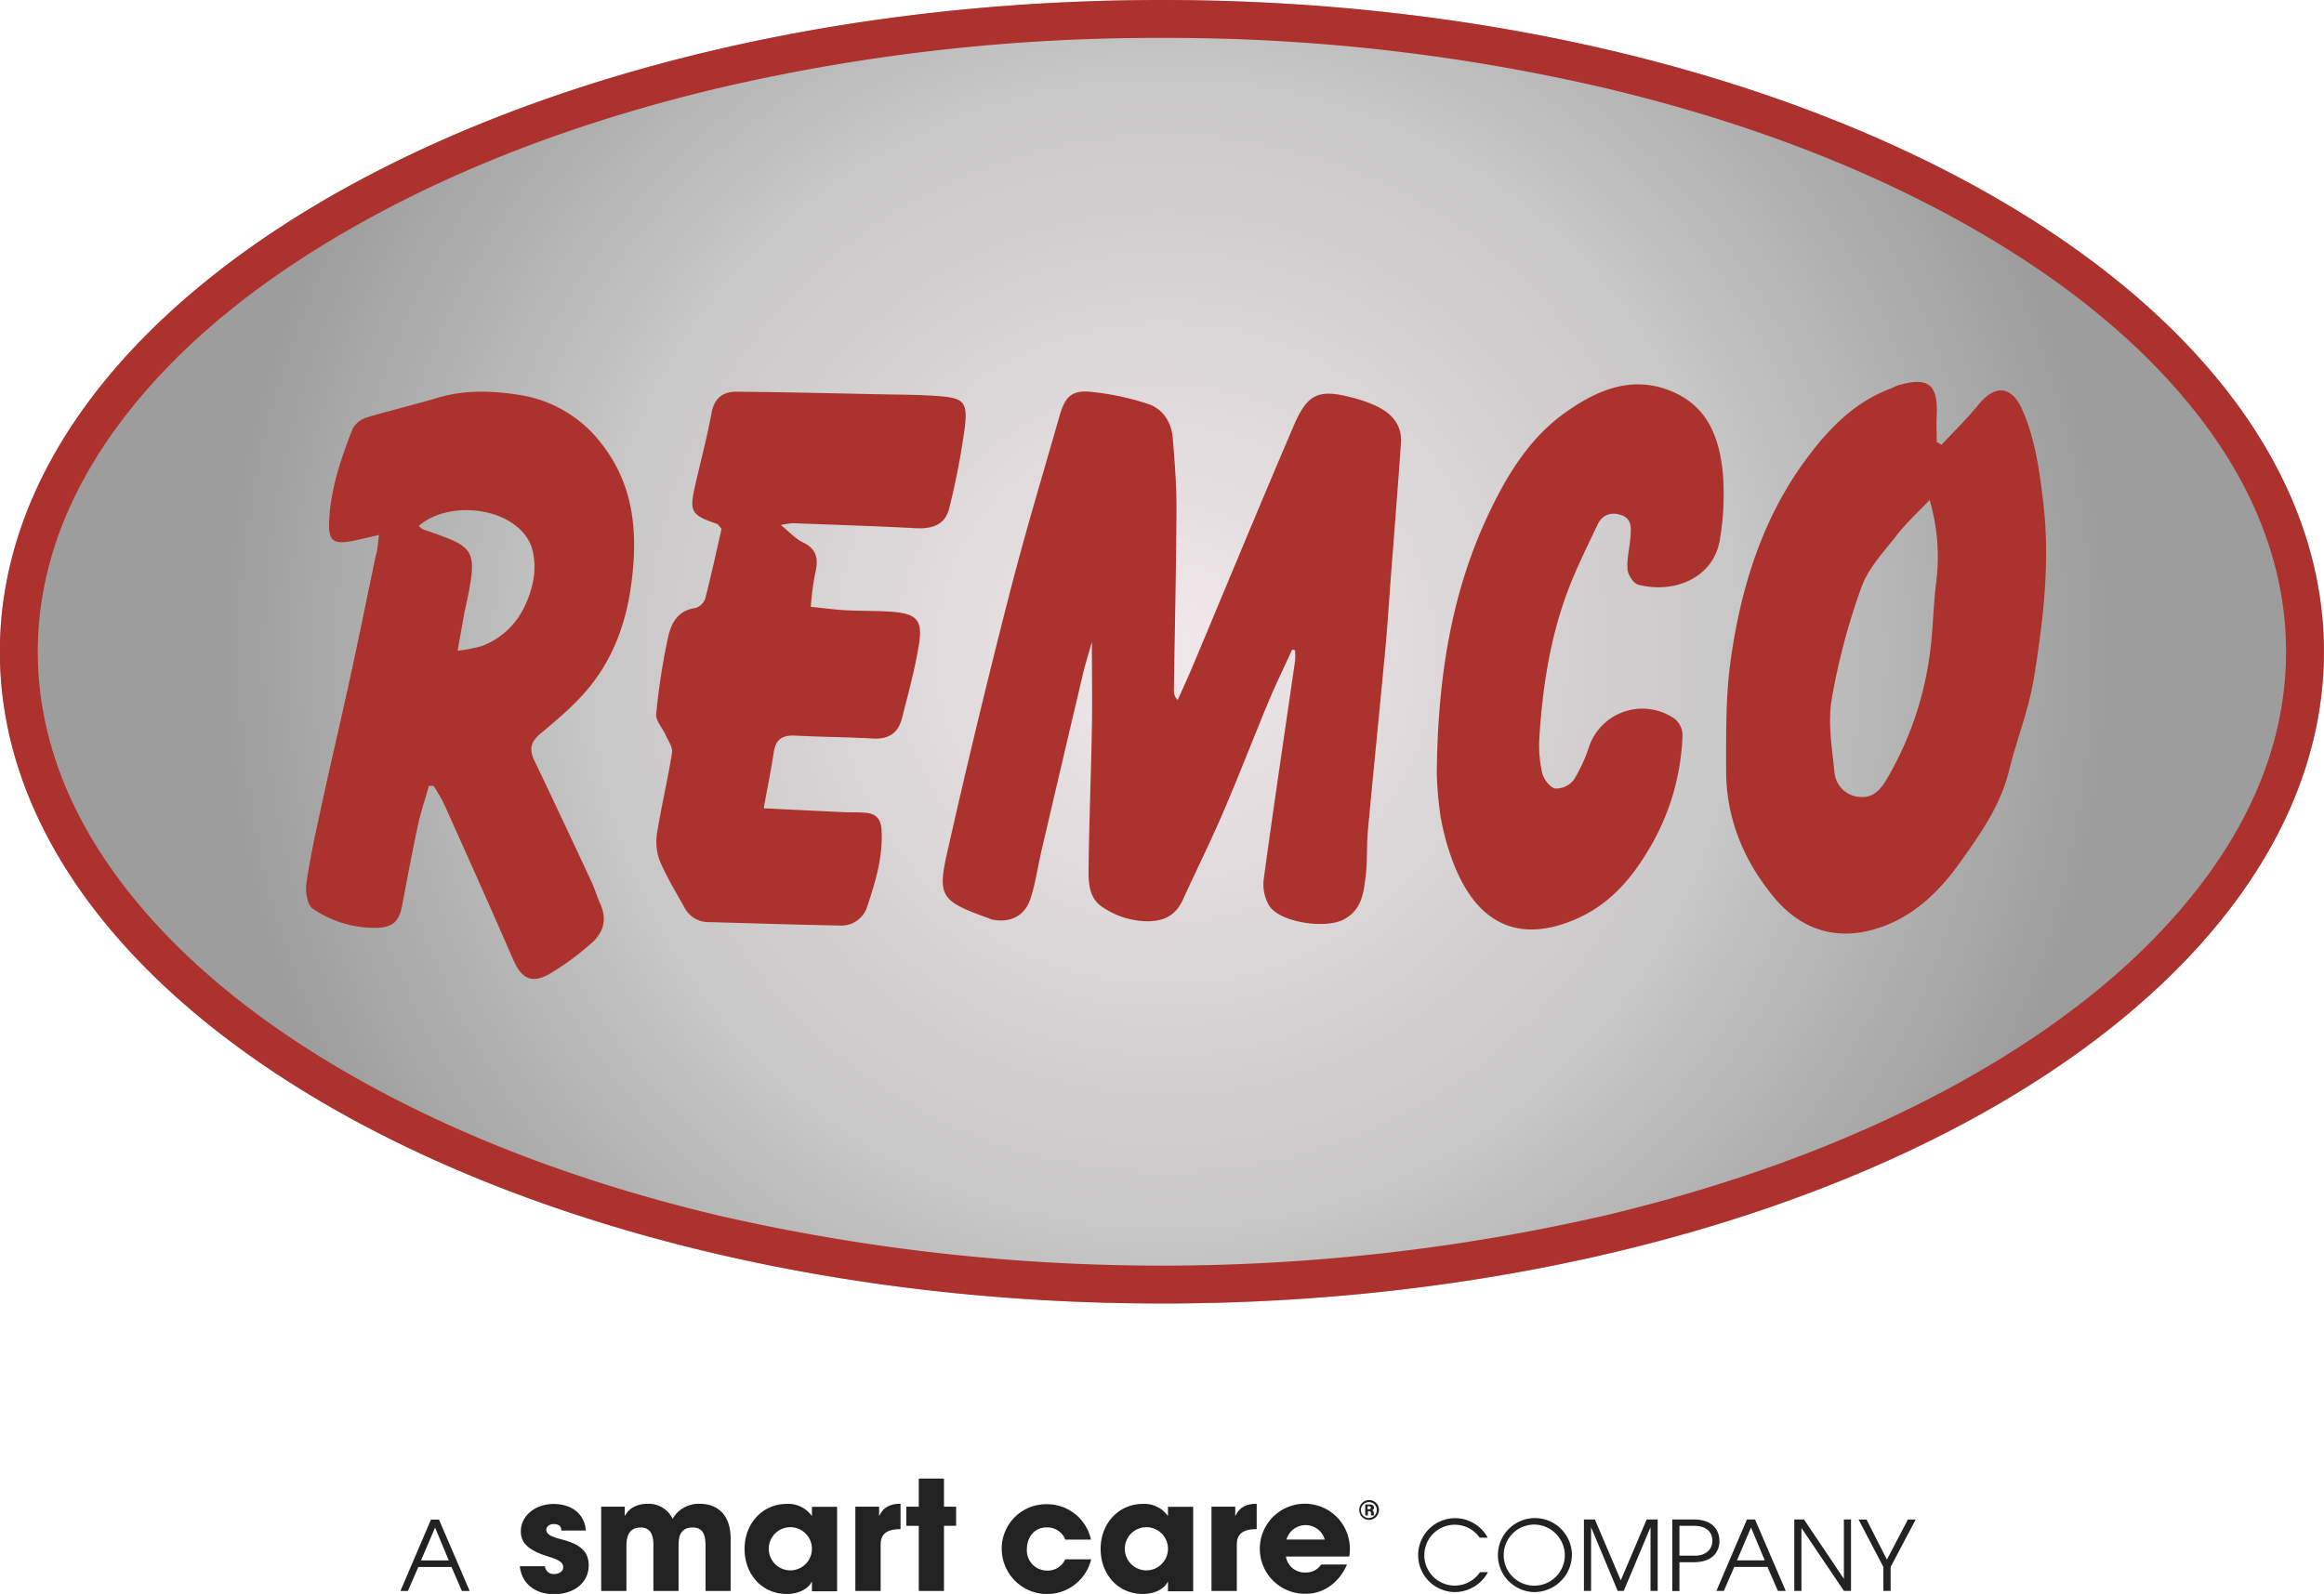 <?xml version="1.0" ?>
<svg xmlns="http://www.w3.org/2000/svg" data-name="Layer 1" viewBox="0 0 538.35 369.3">
	<defs>
		<style>.cls-1{fill:#232222;}.cls-2{fill:url(#radial-gradient);}.cls-3{fill:#ad322d;}.cls-4{fill:#ac332d;}</style>
		<radialGradient id="radial-gradient" cx="919.54" cy="412.28" r="248.26" gradientTransform="translate(-539.18 -211.42) scale(0.88)" gradientUnits="userSpaceOnUse">
			<stop offset="0" stop-color="#f1e8eb"/>
			<stop offset="0.62" stop-color="#c7c6c6"/>
			<stop offset="0.72" stop-color="#bcbbbb"/>
			<stop offset="1" stop-color="#9e9d9d"/>
		</radialGradient>
	</defs>
	<path class="cls-1" d="M585.73,705.13a2.3,2.3,0,0,1,2.25-2.27,2.27,2.27,0,0,1,2.31,2.29,2.3,2.3,0,0,1-2.29,2.3A2.27,2.27,0,0,1,585.73,705.13Zm4.06.07a1.79,1.79,0,0,0-1.77-1.86,1.84,1.84,0,1,0,1.77,1.86Zm-1.34,1.22a.68.68,0,0,1,0-.27l0-.32a.39.39,0,0,0-.44-.4h-.27v1h-.63v-2.54h1.09c.54,0,.93.25.93.73a.64.64,0,0,1-.41.61c.25.09.36.27.38.73a1.25,1.25,0,0,0,.07.47h-.66ZM588,705a.36.36,0,0,0,.41-.39c0-.23-.14-.32-.39-.32h-.36V705H588Z" transform="translate(-270.86 -355.32)"/>
	<path class="cls-1" d="M377.86,723.93l-2.41-5.56h-7.69l-2.41,5.56h-1.73l7.07-16.55h1.86l7.11,16.55Zm-6.22-14.69-3.25,7.61h6.43Z" transform="translate(-270.86 -355.32)"/>
	<path class="cls-1" d="M400.89,709.9c0-1.14-.84-1.48-1.79-1.48s-1.68.57-1.68,1.3c0,1.07.95,1.59,3.65,2.29,4.66,1.23,6.16,3.09,6.16,6,0,4.09-3.52,6.66-8,6.66s-7.54-2.5-7.95-6.48h5.81a2,2,0,0,0,2.23,1.8c1,0,2-.59,2-1.52,0-1.09-.66-1.66-3.59-2.57-4.92-1.52-6.22-3.45-6.22-5.75,0-3.88,3.64-6.38,7.56-6.38,4.23,0,7.23,2.32,7.5,6.16h-5.77Z" transform="translate(-270.86 -355.32)"/>
	<path class="cls-1" d="M434.3,723.93V713.4c0-3.07-1-4.18-3-4.18-2.23,0-3.25,1.34-3.25,3.9v10.81h-5.83V713.17c0-2.54-.91-3.95-2.93-3.95-2.3,0-3.32,1.47-3.32,4.18v10.53h-5.84V704.4h5.45v2.07h.07c1-1.84,2.89-2.75,5.38-2.75a6.17,6.17,0,0,1,5.64,3.48,7,7,0,0,1,6.2-3.48c4.36,0,7.24,2.68,7.24,8.13v12.08Z" transform="translate(-270.86 -355.32)"/>
	<path class="cls-1" d="M458.94,723.93v-2.11h-.07c-.84,1.73-3.18,2.8-5.75,2.8-5.76,0-9.78-4.55-9.78-10.45s4.17-10.42,9.78-10.42a6.67,6.67,0,0,1,5.75,2.74h.07v-2.06h5.83V724h-5.83Zm0-9.78a5,5,0,0,0-5-5,5,5,0,1,0,5,5Z" transform="translate(-270.86 -355.32)"/>
	<path class="cls-1" d="M469,723.93V704.4h5.5v2.07h.07c1-2.07,2.63-2.75,4.9-2.75v5.88c-3.47,0-4.61,1.34-4.61,3.57v10.76Z" transform="translate(-270.86 -355.32)"/>
	<path class="cls-1" d="M483.69,723.93v-15.1h-2.88V704.4h2.88v-6.51h5.84v6.51h2.81v4.43h-2.81v15.1Z" transform="translate(-270.86 -355.32)"/>
	<path class="cls-1" d="M517.6,711.94a4.47,4.47,0,0,0-4.36-2.74c-2.68,0-4.5,2.22-4.5,5a4.66,4.66,0,0,0,4.66,5,4.44,4.44,0,0,0,4.22-2.61h6a10.5,10.5,0,0,1-20.71-2.38,10.26,10.26,0,0,1,10.24-10.38,10.38,10.38,0,0,1,10.43,8.2H517.6Z" transform="translate(-270.86 -355.32)"/>
	<path class="cls-1" d="M541.42,723.93v-2.11h-.07c-.84,1.73-3.18,2.8-5.74,2.8-5.77,0-9.79-4.55-9.79-10.45s4.18-10.42,9.79-10.42a6.65,6.65,0,0,1,5.74,2.74h.07v-2.06h5.84V724h-5.84Zm0-9.78a5,5,0,0,0-5-5,5,5,0,1,0,5,5Z" transform="translate(-270.86 -355.32)"/>
	<path class="cls-1" d="M551.5,723.93V704.4H557v2.07h.07c1-2.07,2.63-2.75,4.9-2.75v5.88c-3.47,0-4.61,1.34-4.61,3.57v10.76Z" transform="translate(-270.86 -355.32)"/>
	<path class="cls-1" d="M568.74,715.94a4.37,4.37,0,0,0,4.59,3.7,4.08,4.08,0,0,0,3.56-1.84h6c-1.86,4.27-5.43,6.77-9.54,6.77a10.43,10.43,0,1,1,10.2-10.17,8.56,8.56,0,0,1-.14,1.54Zm9-3.93a4.62,4.62,0,0,0-8.88,0Z" transform="translate(-270.86 -355.32)"/>
	<path class="cls-1" d="M615.55,719.55a8.77,8.77,0,0,1-7.63,4.63,8.56,8.56,0,1,1,7.56-12.6h-1.86a7,7,0,0,0-5.75-3,7.05,7.05,0,1,0,5.82,11h1.86Z" transform="translate(-270.86 -355.32)"/>
	<path class="cls-1" d="M626.22,724.18a8.57,8.57,0,1,1,8.77-8.56A8.73,8.73,0,0,1,626.22,724.18Zm0-15.64a7.08,7.08,0,1,0,7.13,7.11A7.16,7.16,0,0,0,626.2,708.54Z" transform="translate(-270.86 -355.32)"/>
	<path class="cls-1" d="M653.2,723.91V709.15h0L647,723.91h-1.41l-6.16-14.76h0v14.76h-1.66V707.36h2.54l6,14.1,6-14.1h2.55v16.55Z" transform="translate(-270.86 -355.32)"/>
	<path class="cls-1" d="M658.24,723.91V707.36h5c4.57,0,5.93,2.7,5.93,5s-1.43,4.91-6,4.91H659.9v6.67h-1.66Zm5.36-8.17c2.32,0,3.93-1.39,3.93-3.46,0-1.65-1-3.45-4.29-3.45H659.9v6.91Z" transform="translate(-270.86 -355.32)"/>
	<path class="cls-1" d="M682.7,723.91l-2.41-5.56H672.6l-2.41,5.56h-1.73l7.07-16.55h1.88l7.11,16.55Zm-6.22-14.69-3.25,7.61h6.43Z" transform="translate(-270.86 -355.32)"/>
	<path class="cls-1" d="M698,723.91l-9.84-14.58h0v14.58h-1.66V707.36h2.25l9.24,13.74h0V707.36h1.65v16.55Z" transform="translate(-270.86 -355.32)"/>
	<path class="cls-1" d="M707.14,723.91v-5.54l-5.75-11h1.84l4.73,9.29,4.86-9.29h1.81l-5.81,11v5.54Z" transform="translate(-270.86 -355.32)"/>
	<ellipse class="cls-2" cx="269.18" cy="151.01" rx="269.18" ry="151.01"/>
	<path class="cls-3" d="M540,364.11a445.58,445.58,0,0,1,102.75,11.63c31.26,7.42,59.28,18,83.29,31.48,23.65,13.27,42.14,28.62,55,45.62s19.38,35.06,19.38,53.49S793.9,542.76,781,559.82s-31.32,32.36-55,45.63c-24,13.46-52,24-83.29,31.47a459.66,459.66,0,0,1-205.49,0C406,629.5,378,618.91,354,605.45c-23.66-13.27-42.15-28.63-55-45.63s-19.38-35.06-19.38-53.49,6.52-36.43,19.38-53.49,31.31-32.35,55-45.62c24-13.47,52-24.06,83.29-31.48A445.56,445.56,0,0,1,540,364.11m0-8.79c-148.66,0-269.17,67.61-269.17,151s120.51,151,269.17,151,269.18-67.61,269.18-151-120.52-151-269.18-151Z" transform="translate(-270.86 -355.32)"/>
	<path class="cls-4" d="M570.19,505.81c-1.85,4.07-3.82,8.09-5.54,12.22-3.54,8.49-6.83,17.09-10.47,25.55-2.93,6.82-6.25,13.48-9.33,20.24-1.5,3.29-3.93,4.77-7.56,4.94a18.72,18.72,0,0,1-10.79-3.11c-3.5-2.13-3.52-5.93-3.47-9.4.14-10.69.56-21.38.76-32.07.12-6.41,0-12.84,0-20.16-.8,2.86-1.48,5-2,7.15q-4.87,20.66-9.69,41.33c-.86,3.68-1.36,7.47-2.52,11-1.33,4.09-4.75,5.72-8.94,4.86a5.81,5.81,0,0,1-.82-.32c-11-3.92-11.84-5.05-9.52-15.33q6.74-29.88,14.34-59.54c3.57-14,7.75-27.79,11.71-41.66,1.24-4.32,2.86-5.84,7.19-5.41a62.06,62.06,0,0,1,13.2,2.79c3.6,1.17,5.52,4.33,5.81,8.11.42,5.4.87,10.81.84,16.21-.07,14.05-.4,28.1-.6,42.15a2.77,2.77,0,0,0,.89,2.13c1.21-2.74,2.48-5.47,3.64-8.24,7.74-18.43,15.35-36.92,23.23-55.3,3.24-7.56,5.84-8.57,13.82-6.44a30.9,30.9,0,0,1,5.37,1.91c3.54,1.7,5.94,4.37,5.65,8.57-.73,10.46-1.57,20.92-2.37,31.39-.4,5.25-.71,10.51-1.2,15.75-1.33,14.25-2.78,28.48-4.1,42.73-.32,3.49-.07,7.05-.51,10.52-.48,3.86-.91,7.82-5.14,10s-14.57.69-17.14-3.12a9.7,9.7,0,0,1-1.34-6.18c2.29-16.9,4.83-33.77,7.27-50.66a17.9,17.9,0,0,0,0-2.43Z" transform="translate(-270.86 -355.32)"/>
	<path class="cls-4" d="M358.64,479.27c-2.88.64-4.82,1.16-6.79,1.5-3.77.63-4.86-.33-4.76-4.1.2-7.73,2.7-14.91,5.45-22a5.46,5.46,0,0,1,3.23-2.61c5.41-1.65,10.94-2.92,16.36-4.55,6.32-1.9,12.62-1.71,19.05-.69a29.52,29.52,0,0,1,19,11.27c7.41,9.41,8.47,20.26,7,31.88-1.06,8.66-3.73,16.55-8.85,23.35-3.35,4.46-7.76,8.22-12.09,11.81-2.41,2-2.89,3.66-1.63,6.32q6.69,14,13.22,28.06c.8,1.71,1.33,3.54,2.1,5.27,1.69,3.78.62,6.9-2.4,9.35a63.31,63.31,0,0,1-9.49,6.91c-4.21,2.28-6.42.93-8.36-3.53-5.23-12-10.6-24-16-36a42.8,42.8,0,0,0-2.37-4.08l-1.08-.07c-.87,3.09-1.91,6.14-2.58,9.27-1.32,6.13-2.46,12.29-3.63,18.45-.71,3.71-2.06,5.06-5.85,5.21a25.41,25.41,0,0,1-14.88-4.46c-1.26-.82-1.72-3.93-1.45-5.84.84-5.89,2.13-11.73,3.4-17.56,2.16-10,4.5-19.87,6.67-29.83,2.08-9.51,4-19.05,6-28.59C358.33,482.79,358.38,481.51,358.64,479.27Zm18.24,26.81a36.06,36.06,0,0,0,5.49-1.05c6.77-2.56,10.38-8,11.89-14.64.7-3.06.57-7.08-.88-9.74-4.28-7.85-18.47-9.54-25.51-3.49.33.28.61.67,1,.8,12.14,4.28,12.88,4.05,9.76,18.48-.06.29-.16.57-.21.86C378,499.85,377.51,502.4,376.88,506.08Z" transform="translate(-270.86 -355.32)"/>
	<path class="cls-4" d="M720.62,458.37c2.85-3.08,5.89-6,8.53-9.28,3.86-4.76,7.71-4.41,10.16,1.14,3.05,6.9,4,14.22,4.88,21.64,1.6,13.65,0,27.13-2.17,40.5-1.16,7.28-4,14.28-5.76,21.48-2,8.14-6.7,14.78-11.4,21.35-4.52,6.3-10,11.82-17.53,14.66-10,3.78-18.86,1.43-25.61-6.74-7.1-8.6-11.1-18.51-11-29.72,0-8.47-.1-17,1.08-25.37,2.39-16.75,7.35-32.81,17.63-46.56,5-6.74,10.94-12.93,19.2-16.05.69-.26,1.33-.65,2-.85,6.95-2,9.2-.19,8.87,7-.09,2,0,4.06,0,6.09Zm-2.77,12.79c-2.67,2.83-5.35,5.26-7.54,8.07-3,3.87-6.64,7.66-8.24,12.12a151.09,151.09,0,0,0-6.9,26c-.92,5.45.07,11.29.65,16.91a6.22,6.22,0,0,0,5.82,5.69c3,.35,4.82-1.63,6.22-4a77.44,77.44,0,0,0,10.24-30.74c.59-5.06.65-10.19,1.31-15.24A46.48,46.48,0,0,0,717.85,471.16Z" transform="translate(-270.86 -355.32)"/>
	<path class="cls-4" d="M447.78,542.59c6.74.33,12.54.62,18.34.89,1.75.08,3.52,0,5.27.15,2.4.19,3.54,1.45,3.68,4,.34,6.14-1.35,11.87-3.27,17.54a6.25,6.25,0,0,1-6.29,4.59c-10.1-.2-20.19-.51-30.29-.8a6.28,6.28,0,0,1-5.79-3.33c-2-3.69-4.27-7.27-5.85-11.14a13.48,13.48,0,0,1-.41-6.81c1-6,2.42-12,3.37-18,.2-1.26-.92-2.76-1.51-4.11-.73-1.64-2.33-3.32-2.17-4.84A156.44,156.44,0,0,1,425.61,503c.7-3.26,2.25-6.27,6.34-6.81a3.48,3.48,0,0,0,2.27-2.19c1.42-5.48,2.61-11,3.79-16.17-.64-.7-.8-1-1-1.11-6.13-2.11-6.53-2.82-5.07-9.15,1.26-5.54,2.73-11,3.75-16.61.64-3.41,2.67-4.9,5.71-4.88,11.11.08,22.21.36,33.32.59,4.39.09,8.79.08,13.17.39,6.29.45,7.2,1.29,6.43,7.58a175,175,0,0,1-3.56,18.39c-.87,3.68-3.66,4.89-7.79,4.67-9.5-.51-19-.8-28.52-1.16a19.47,19.47,0,0,0-2.71.43c2.12,1.71,3.44,3.23,5.1,4,3.38,1.62,3.65,4,2.84,7.26a64.29,64.29,0,0,0-1,7.68c2.94.3,5.52.66,8.1.8,3.51.19,7,.09,10.54.34,5.83.4,7.34,1.91,6.42,7.53-.95,5.86-2.53,11.62-4,17.36-.85,3.23-3.11,4.68-6.58,4.49-6-.34-12-.36-18-.68-3-.16-4.66.81-5.08,4C449.47,533.8,448.64,537.77,447.78,542.59Z" transform="translate(-270.86 -355.32)"/>
	<path class="cls-4" d="M603.69,534.59c.2-22.45,3.4-42.34,12.38-61,4.22-8.76,9.36-17,17.42-22.71,7.58-5.37,15.87-8.89,25.31-4.58,7.91,3.62,10.39,10.85,11.15,18.6a62.75,62.75,0,0,1-.66,15.29c-1.38,9.09-10.67,12.72-18.88,10.61-1.12-.29-2.43-2.25-2.53-3.52-.21-2.42.46-4.9.66-7.36.16-2,.47-4.3-2-5.22-2.36-.86-4.5-.17-5.58,2.12-2.61,5.52-5.38,11-7.42,16.75-3.74,10.49-5.38,21.47-6.08,32.57a28.72,28.72,0,0,0,.65,8.27c.34,1.43,1.79,3.35,3,3.6a5.23,5.23,0,0,0,4.3-2,34.8,34.8,0,0,0,3.62-7.91,13.07,13.07,0,0,1,19.11-6.67,4.88,4.88,0,0,1,2.45,4.75A54.87,54.87,0,0,1,652.26,553c-4,6.6-9.08,12.11-16.34,15.26-14,6.07-23.11.22-28.18-12.46a58.61,58.61,0,0,1-3.19-11.36A86.7,86.7,0,0,1,603.69,534.59Z" transform="translate(-270.86 -355.32)"/>
</svg>